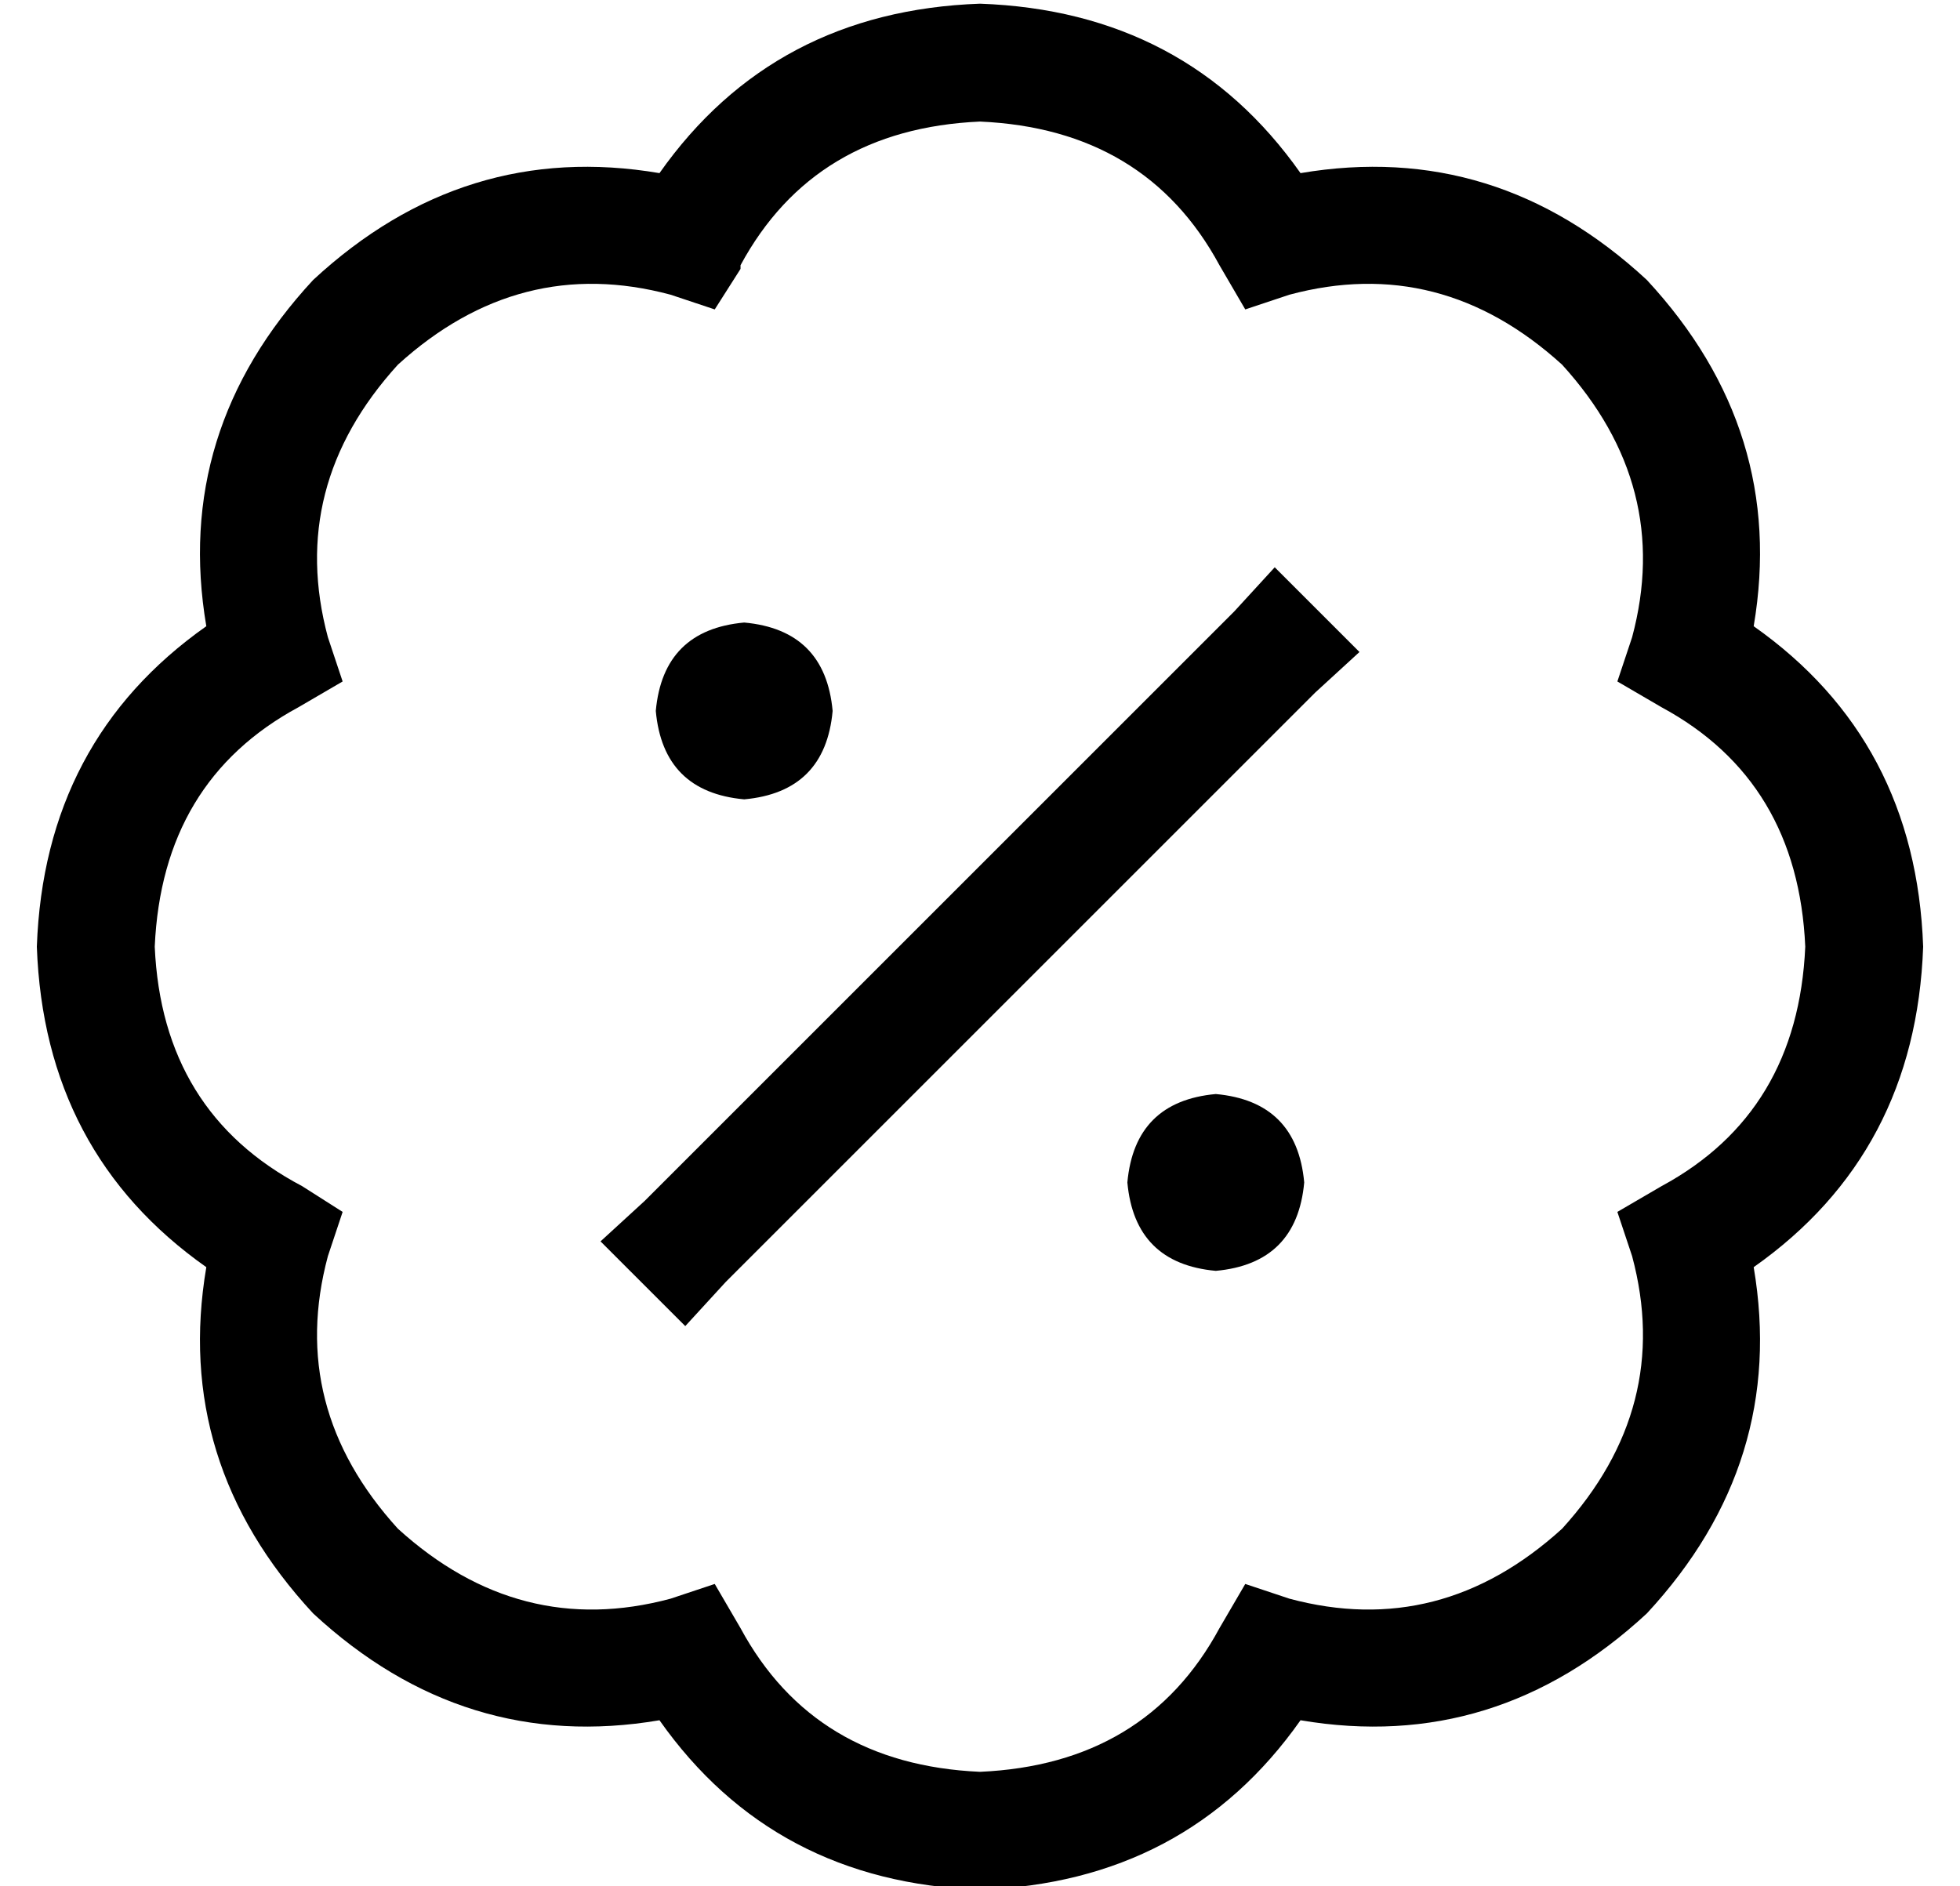 <?xml version="1.0" standalone="no"?>
<!DOCTYPE svg PUBLIC "-//W3C//DTD SVG 1.1//EN" "http://www.w3.org/Graphics/SVG/1.1/DTD/svg11.dtd" >
<svg xmlns="http://www.w3.org/2000/svg" xmlns:xlink="http://www.w3.org/1999/xlink" version="1.1" viewBox="-10 -40 532 512">
   <path fill="currentColor"
d="M191 32q20 -37 65 -39q45 2 65 39l7 12v0l12 -4v0q41 -11 74 19q30 33 19 74l-4 12v0l12 7v0q37 20 39 65q-2 45 -39 65l-12 7v0l4 12v0q11 41 -19 74q-33 30 -74 19l-12 -4v0l-7 12v0q-20 37 -65 39q-45 -2 -65 -39l-7 -12v0l-12 4v0q-41 11 -74 -19q-30 -33 -19 -74
l4 -12v0l-11 -7v0q-38 -20 -40 -65q2 -45 39 -65l12 -7v0l-4 -12v0q-11 -41 19 -74q33 -30 74 -19l12 4v0l7 -11v-1zM256 -39q-56 2 -87 46q-53 -9 -94 29q-38 41 -29 94q-44 31 -46 87q2 56 46 87q-9 53 29 94q41 38 94 29q31 44 87 46q56 -2 87 -46q53 9 94 -29
q38 -41 29 -94q44 -31 46 -87q-2 -56 -46 -87q9 -53 -29 -94q-41 -38 -94 -29q-31 -44 -87 -46v0zM359 137l-23 -23l23 23l-23 -23l-11 12v0l-160 160v0l-12 11v0l23 23v0l11 -12v0l160 -160v0l12 -11v0zM192 177q22 -2 24 -24q-2 -22 -24 -24q-22 2 -24 24q2 22 24 24v0z
M320 305q22 -2 24 -24q-2 -22 -24 -24q-22 2 -24 24q2 22 24 24v0z" />
</svg>
